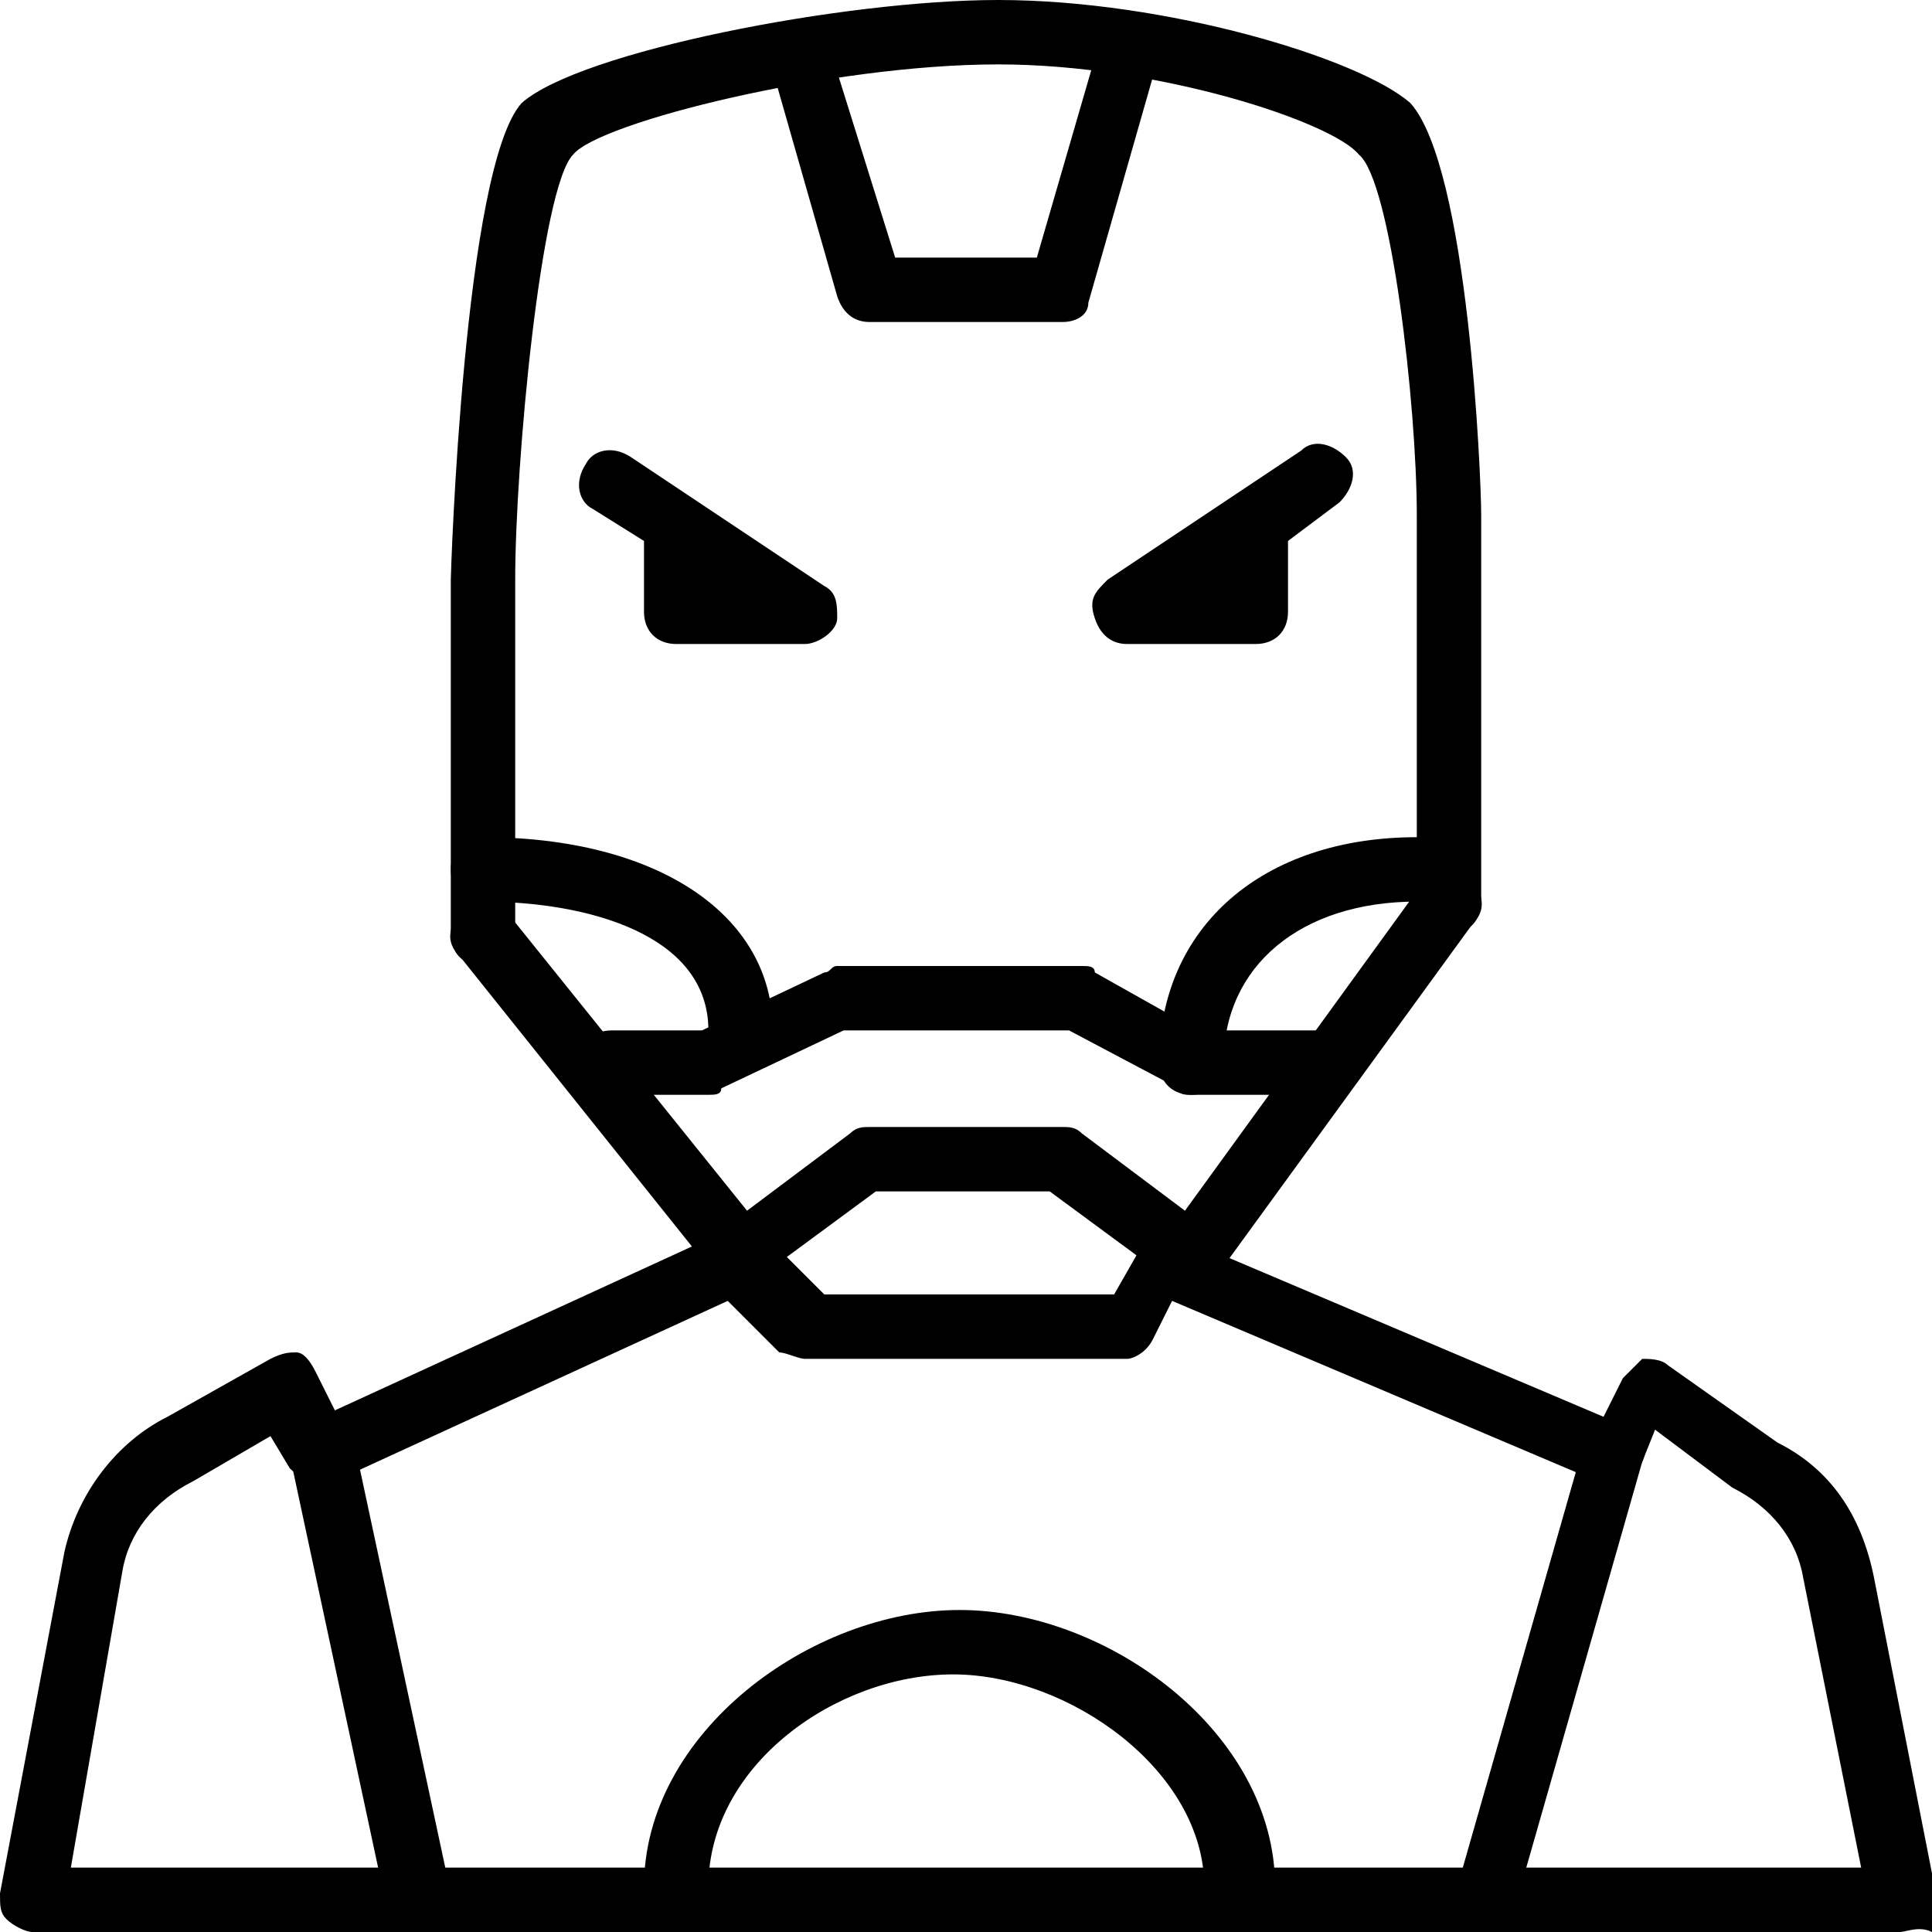 <?xml version="1.0" encoding="utf-8"?>
<!-- Generator: Adobe Illustrator 19.0.0, SVG Export Plug-In . SVG Version: 6.00 Build 0)  -->
<svg version="1.1" id="Layer_1" xmlns="http://www.w3.org/2000/svg" xmlns:xlink="http://www.w3.org/1999/xlink" x="0px" y="0px"
	 viewBox="0 0 30 30" style="enable-background:new 0 0 30 30;" xml:space="preserve">
<g>
	<g>
		<g>
			<g>
				<g>
					<path d="M7.5,15C7.2,15,7,14.8,7,14.5V9c0-0.1,0.2-6.4,1.1-7.4C9,0.8,13.1,0,15.5,0c2.6,0,5.6,0.9,6.4,1.6
						C22.8,2.6,23,7.4,23,8v6c0,0.3-0.2,0.5-0.5,0.5S22,14.3,22,14V8c0-1.7-0.4-5.2-0.9-5.6C20.7,1.9,18,1,15.5,1
						c-2.6,0-6.2,0.9-6.6,1.4C8.4,2.9,8,7.2,8,9v5.5C8,14.8,7.8,15,7.5,15z"/>
				</g>
				<g>
					<path d="M19.5,10h-2c-0.2,0-0.4-0.1-0.5-0.4s0-0.4,0.2-0.6l3-2c0.2-0.2,0.5-0.1,0.7,0.1s0.1,0.5-0.1,0.7L20,8.4c0,0,0,0,0,0.1
						v1C20,9.8,19.8,10,19.5,10z"/>
				</g>
				<g>
					<path d="M12.5,10h-2C10.2,10,10,9.8,10,9.5v-1c0,0,0,0,0-0.1L9.2,7.9C9,7.8,8.9,7.5,9.1,7.2C9.2,7,9.5,6.9,9.8,7.1l3,2
						C13,9.2,13,9.4,13,9.6S12.7,10,12.5,10z"/>
				</g>
				<g>
					<path d="M16.5,5h-3c-0.2,0-0.4-0.1-0.5-0.4l-1-3.5c-0.1-0.3,0.1-0.5,0.3-0.6c0.3-0.1,0.5,0.1,0.6,0.3L13.9,4h2.2L17,0.9
						c0.1-0.3,0.4-0.4,0.6-0.3c0.3,0.1,0.4,0.4,0.3,0.6l-1,3.5C16.9,4.9,16.7,5,16.5,5z"/>
				</g>
				<g>
					<path d="M20.5,17h-2c-0.1,0-0.2,0-0.2-0.1L16.6,16h-3.5l-1.9,0.9C11.2,17,11.1,17,11,17H9.5C9.2,17,9,16.8,9,16.5
						S9.2,16,9.5,16h1.4l1.9-0.9c0.1,0,0.1-0.1,0.2-0.1h3.8c0.1,0,0.2,0,0.2,0.1l1.6,0.9h1.9c0.3,0,0.5,0.2,0.5,0.5S20.8,17,20.5,17
						z"/>
				</g>
			</g>
			<g>
				<path d="M19.2,29.8c-0.3,0-0.5-0.2-0.5-0.5c0-1.8-2.1-3.3-3.9-3.3S11,27.4,11,29.3c0,0.3-0.2,0.5-0.5,0.5S10,29.5,10,29.3
					c0-2.4,2.6-4.3,4.9-4.3s4.9,1.9,4.9,4.3C19.7,29.5,19.5,29.8,19.2,29.8z"/>
			</g>
			<g>
				<path d="M11.5,16.5c-0.3,0-0.5-0.2-0.5-0.5c0-1.5-1.9-2-3.5-2C7.2,14,7,13.8,7,13.5S7.2,13,7.5,13c2.7,0,4.5,1.2,4.5,3
					C12,16.3,11.8,16.5,11.5,16.5z"/>
			</g>
			<g>
				<path d="M18.5,17c-0.3,0-0.5-0.2-0.5-0.5c0-2.1,1.6-3.5,4-3.5c0.3,0,0.5,0.2,0.5,0.5S22.3,14,22,14c-1.8,0-3,1-3,2.5
					C19,16.8,18.8,17,18.5,17z"/>
			</g>
			<g>
				<path d="M11.5,20c-0.1,0-0.3-0.1-0.4-0.2l-4-5c-0.2-0.2-0.1-0.5,0.1-0.7c0.2-0.2,0.5-0.1,0.7,0.1l3.7,4.6l1.6-1.2
					c0.1-0.1,0.2-0.1,0.3-0.1h3c0.1,0,0.2,0,0.3,0.1l1.6,1.2l3.7-5.1c0.2-0.2,0.5-0.3,0.7-0.1c0.2,0.2,0.3,0.5,0.1,0.7l-4,5.5
					c-0.1,0.1-0.2,0.2-0.3,0.2c-0.1,0-0.3,0-0.4-0.1l-1.9-1.4h-2.7l-1.9,1.4C11.7,20,11.6,20,11.5,20z"/>
			</g>
		</g>
		<g>
			<path d="M29.5,30h-29c-0.1,0-0.3-0.1-0.4-0.2S0,29.6,0,29.4l1-5.3c0.2-0.9,0.8-1.7,1.6-2.1l1.6-0.9C4.4,21,4.5,21,4.6,21
				c0.1,0,0.2,0.1,0.3,0.3l0.3,0.6l6.1-2.8c0.2-0.1,0.4,0,0.6,0.1l0.9,0.9h4.5l0.4-0.7c0.1-0.2,0.4-0.3,0.6-0.2l6.6,2.8l0.3-0.6
				c0.1-0.1,0.2-0.2,0.3-0.3c0.1,0,0.3,0,0.4,0.1l1.7,1.2c0.8,0.4,1.3,1.1,1.5,2.1l1,5.1c0,0.1,0,0.3-0.1,0.4
				C29.8,29.9,29.6,30,29.5,30z M1.1,29h27.8L28,24.5c-0.1-0.6-0.5-1.1-1.1-1.4l-1.2-0.9l-0.2,0.5C25.3,23,25,23.1,24.8,23l-6.6-2.8
				l-0.3,0.6c-0.1,0.2-0.3,0.3-0.4,0.3h-5c-0.1,0-0.3-0.1-0.4-0.1l-0.8-0.8L5.2,23c-0.2,0.1-0.5,0-0.7-0.2l-0.3-0.5l-1.2,0.7
				c-0.6,0.3-1,0.8-1.1,1.4L1.1,29z"/>
		</g>
	</g>
	<g>
		<path d="M6.5,30c-0.2,0-0.4-0.2-0.5-0.4l-1.5-7c-0.1-0.3,0.1-0.5,0.4-0.6c0.3-0.1,0.5,0.1,0.6,0.4l1.5,7C7,29.7,6.9,29.9,6.6,30
			C6.6,30,6.5,30,6.5,30z"/>
	</g>
	<g>
		<path d="M23,30c0,0-0.1,0-0.1,0c-0.3-0.1-0.4-0.4-0.3-0.6l2-7c0.1-0.3,0.4-0.4,0.6-0.3c0.3,0.1,0.4,0.4,0.3,0.6l-2,7
			C23.4,29.9,23.2,30,23,30z"/>
	</g>
</g>
</svg>
